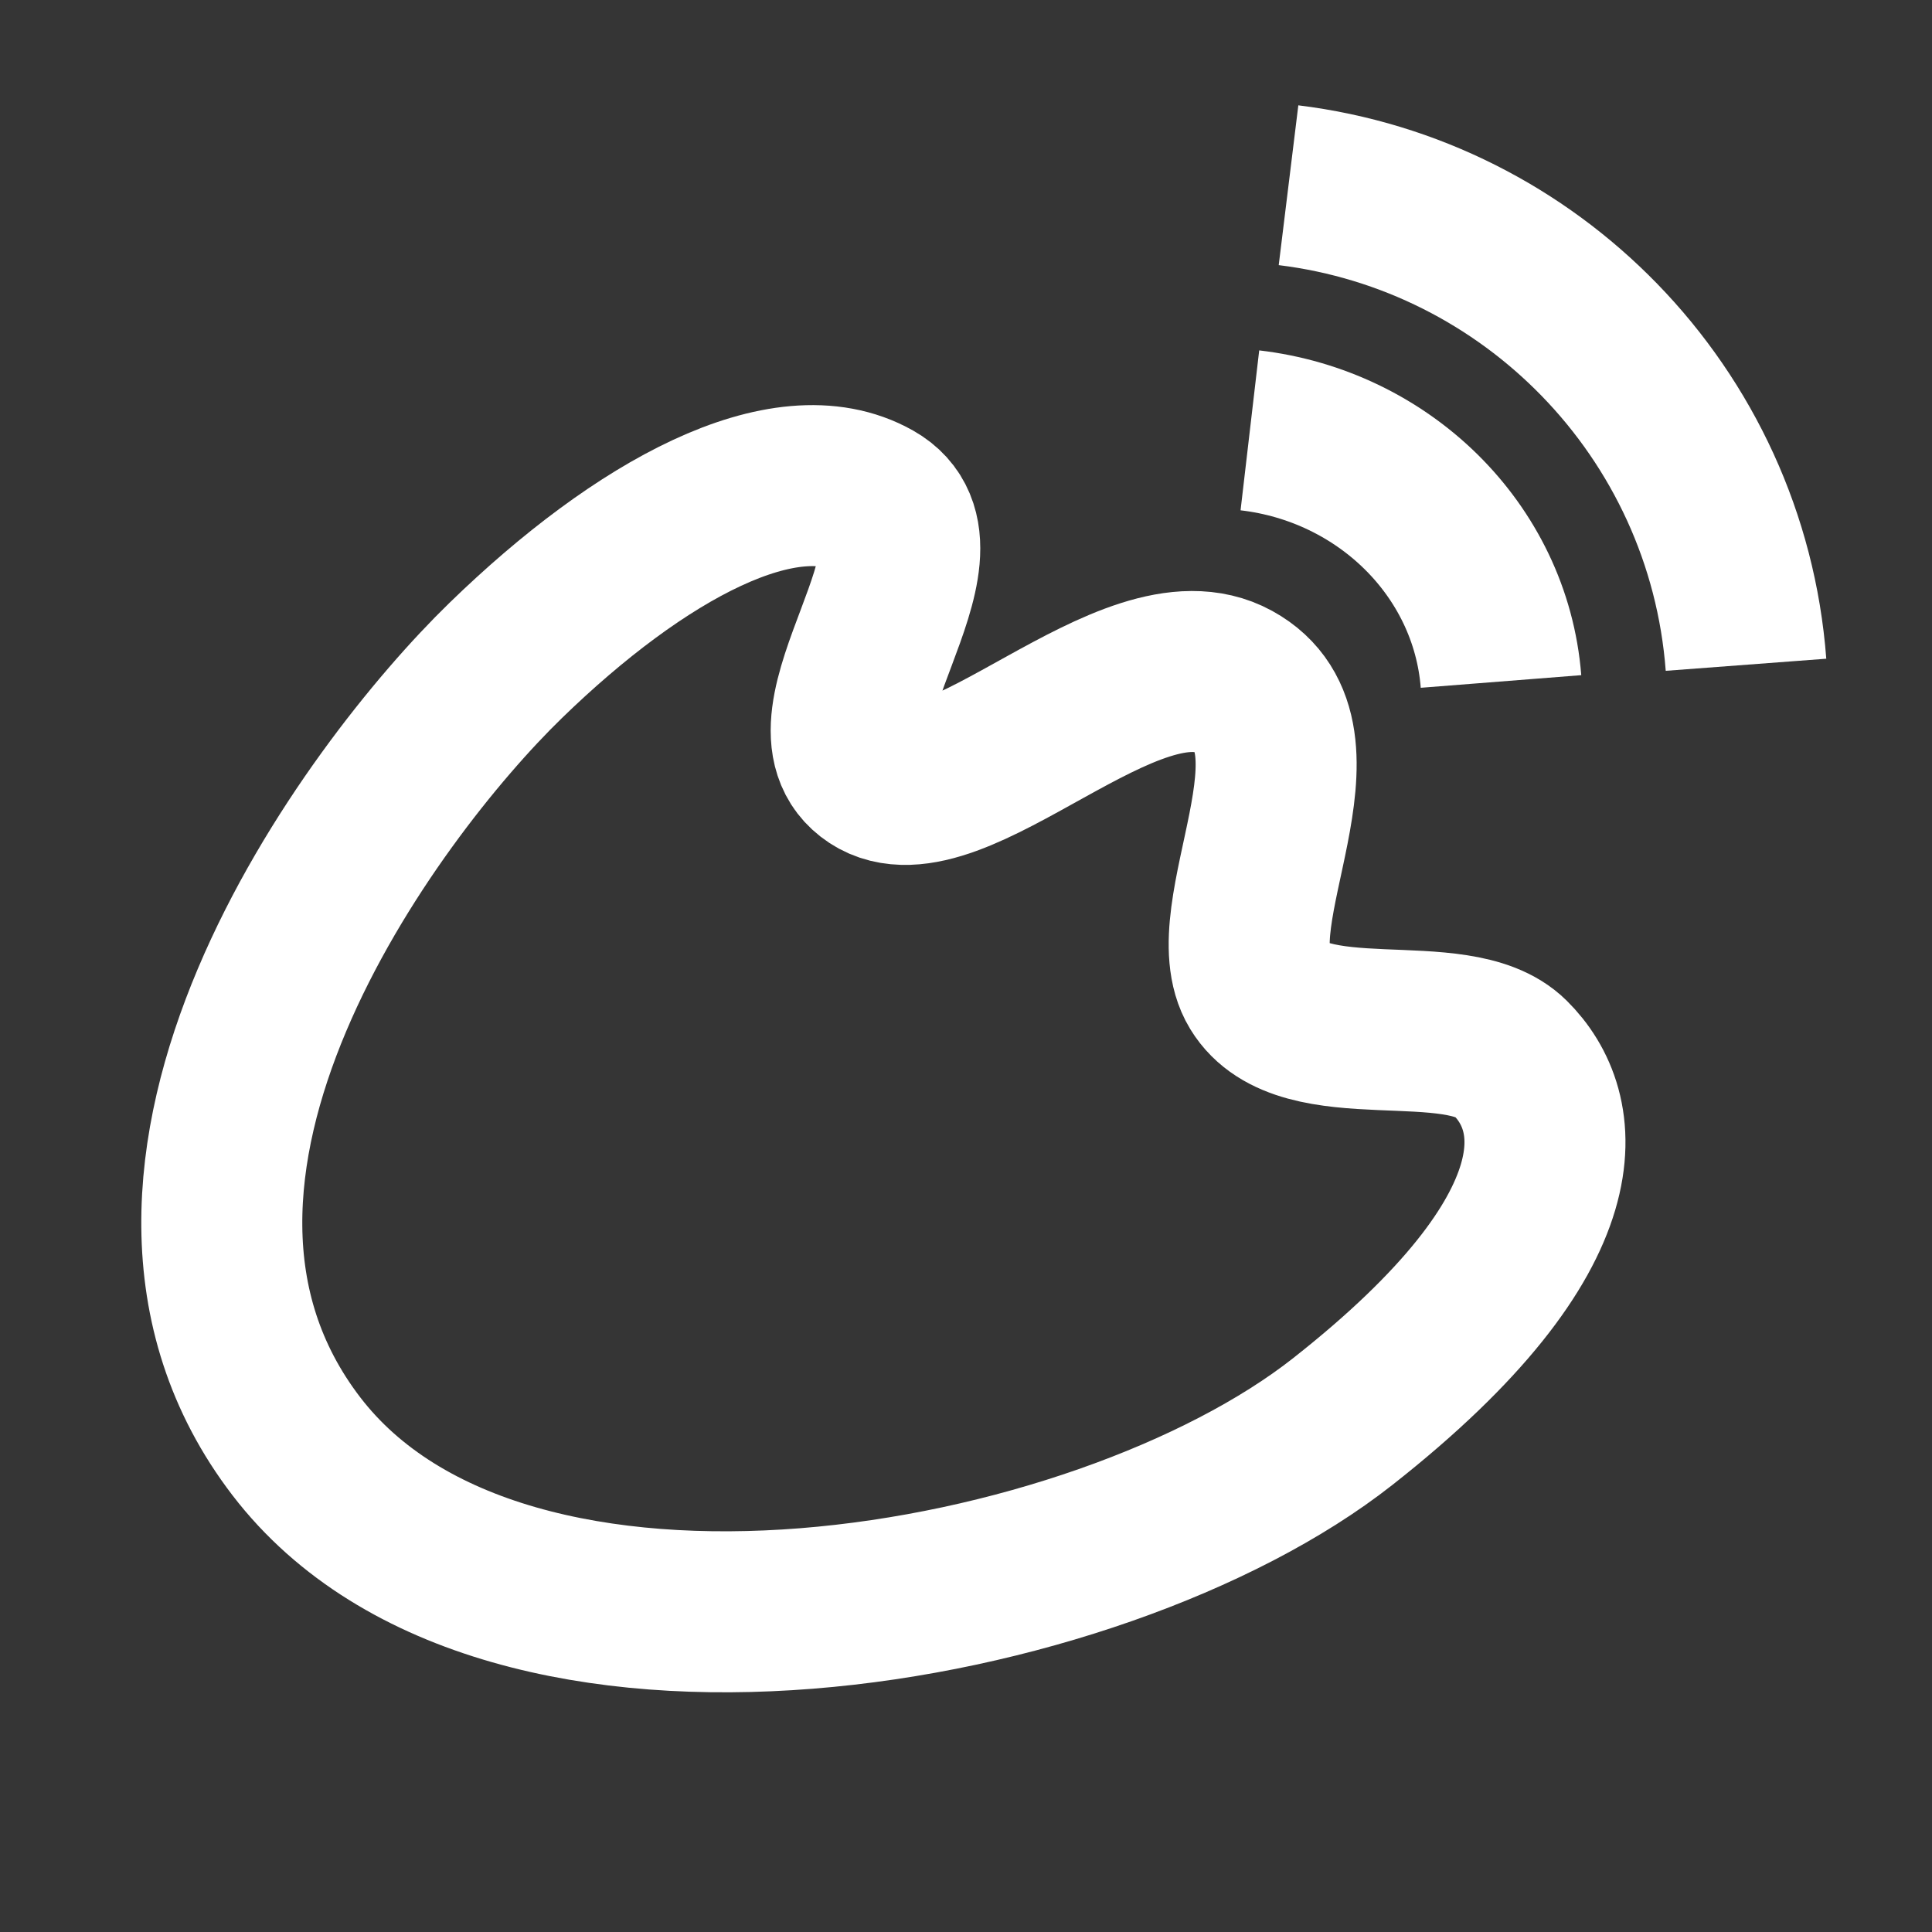 <?xml version="1.0" encoding="UTF-8"?><svg width="24" height="24" viewBox="0 0 48 48" fill="none" xmlns="http://www.w3.org/2000/svg"><rect x="0" y="0" width="48" height="48" fill="#333333" stroke="none"/><rect width="48" height="48" fill="white" fill-opacity="0.01"/><path d="M12.562 16.411C9.217 19.661 2.163 29.146 7.362 35.932C12.562 42.717 27.282 40.1 33.359 35.319C39.436 30.539 38.836 27.585 37.518 26.283C36.201 24.982 32.355 26.297 31.279 24.526C30.203 22.755 33.195 18.331 30.645 16.931C28.095 15.531 23.691 20.581 21.701 19.269C19.712 17.957 23.89 13.673 21.701 12.438C19.512 11.204 15.906 13.161 12.562 16.411Z" fill="none" stroke="#fff" stroke-width="4" stroke-linejoin="round"/><path d="M43.379 16.516C43.143 13.385 41.799 10.563 39.737 8.443C37.724 6.373 35.029 4.972 32.013 4.602" stroke="#fff" stroke-width="4" stroke-linecap="butt"/><path d="M37.292 16.931C37.163 15.291 36.425 13.814 35.293 12.703C34.188 11.62 32.708 10.885 31.053 10.692" stroke="#fff" stroke-width="4" stroke-linecap="butt"/></svg>